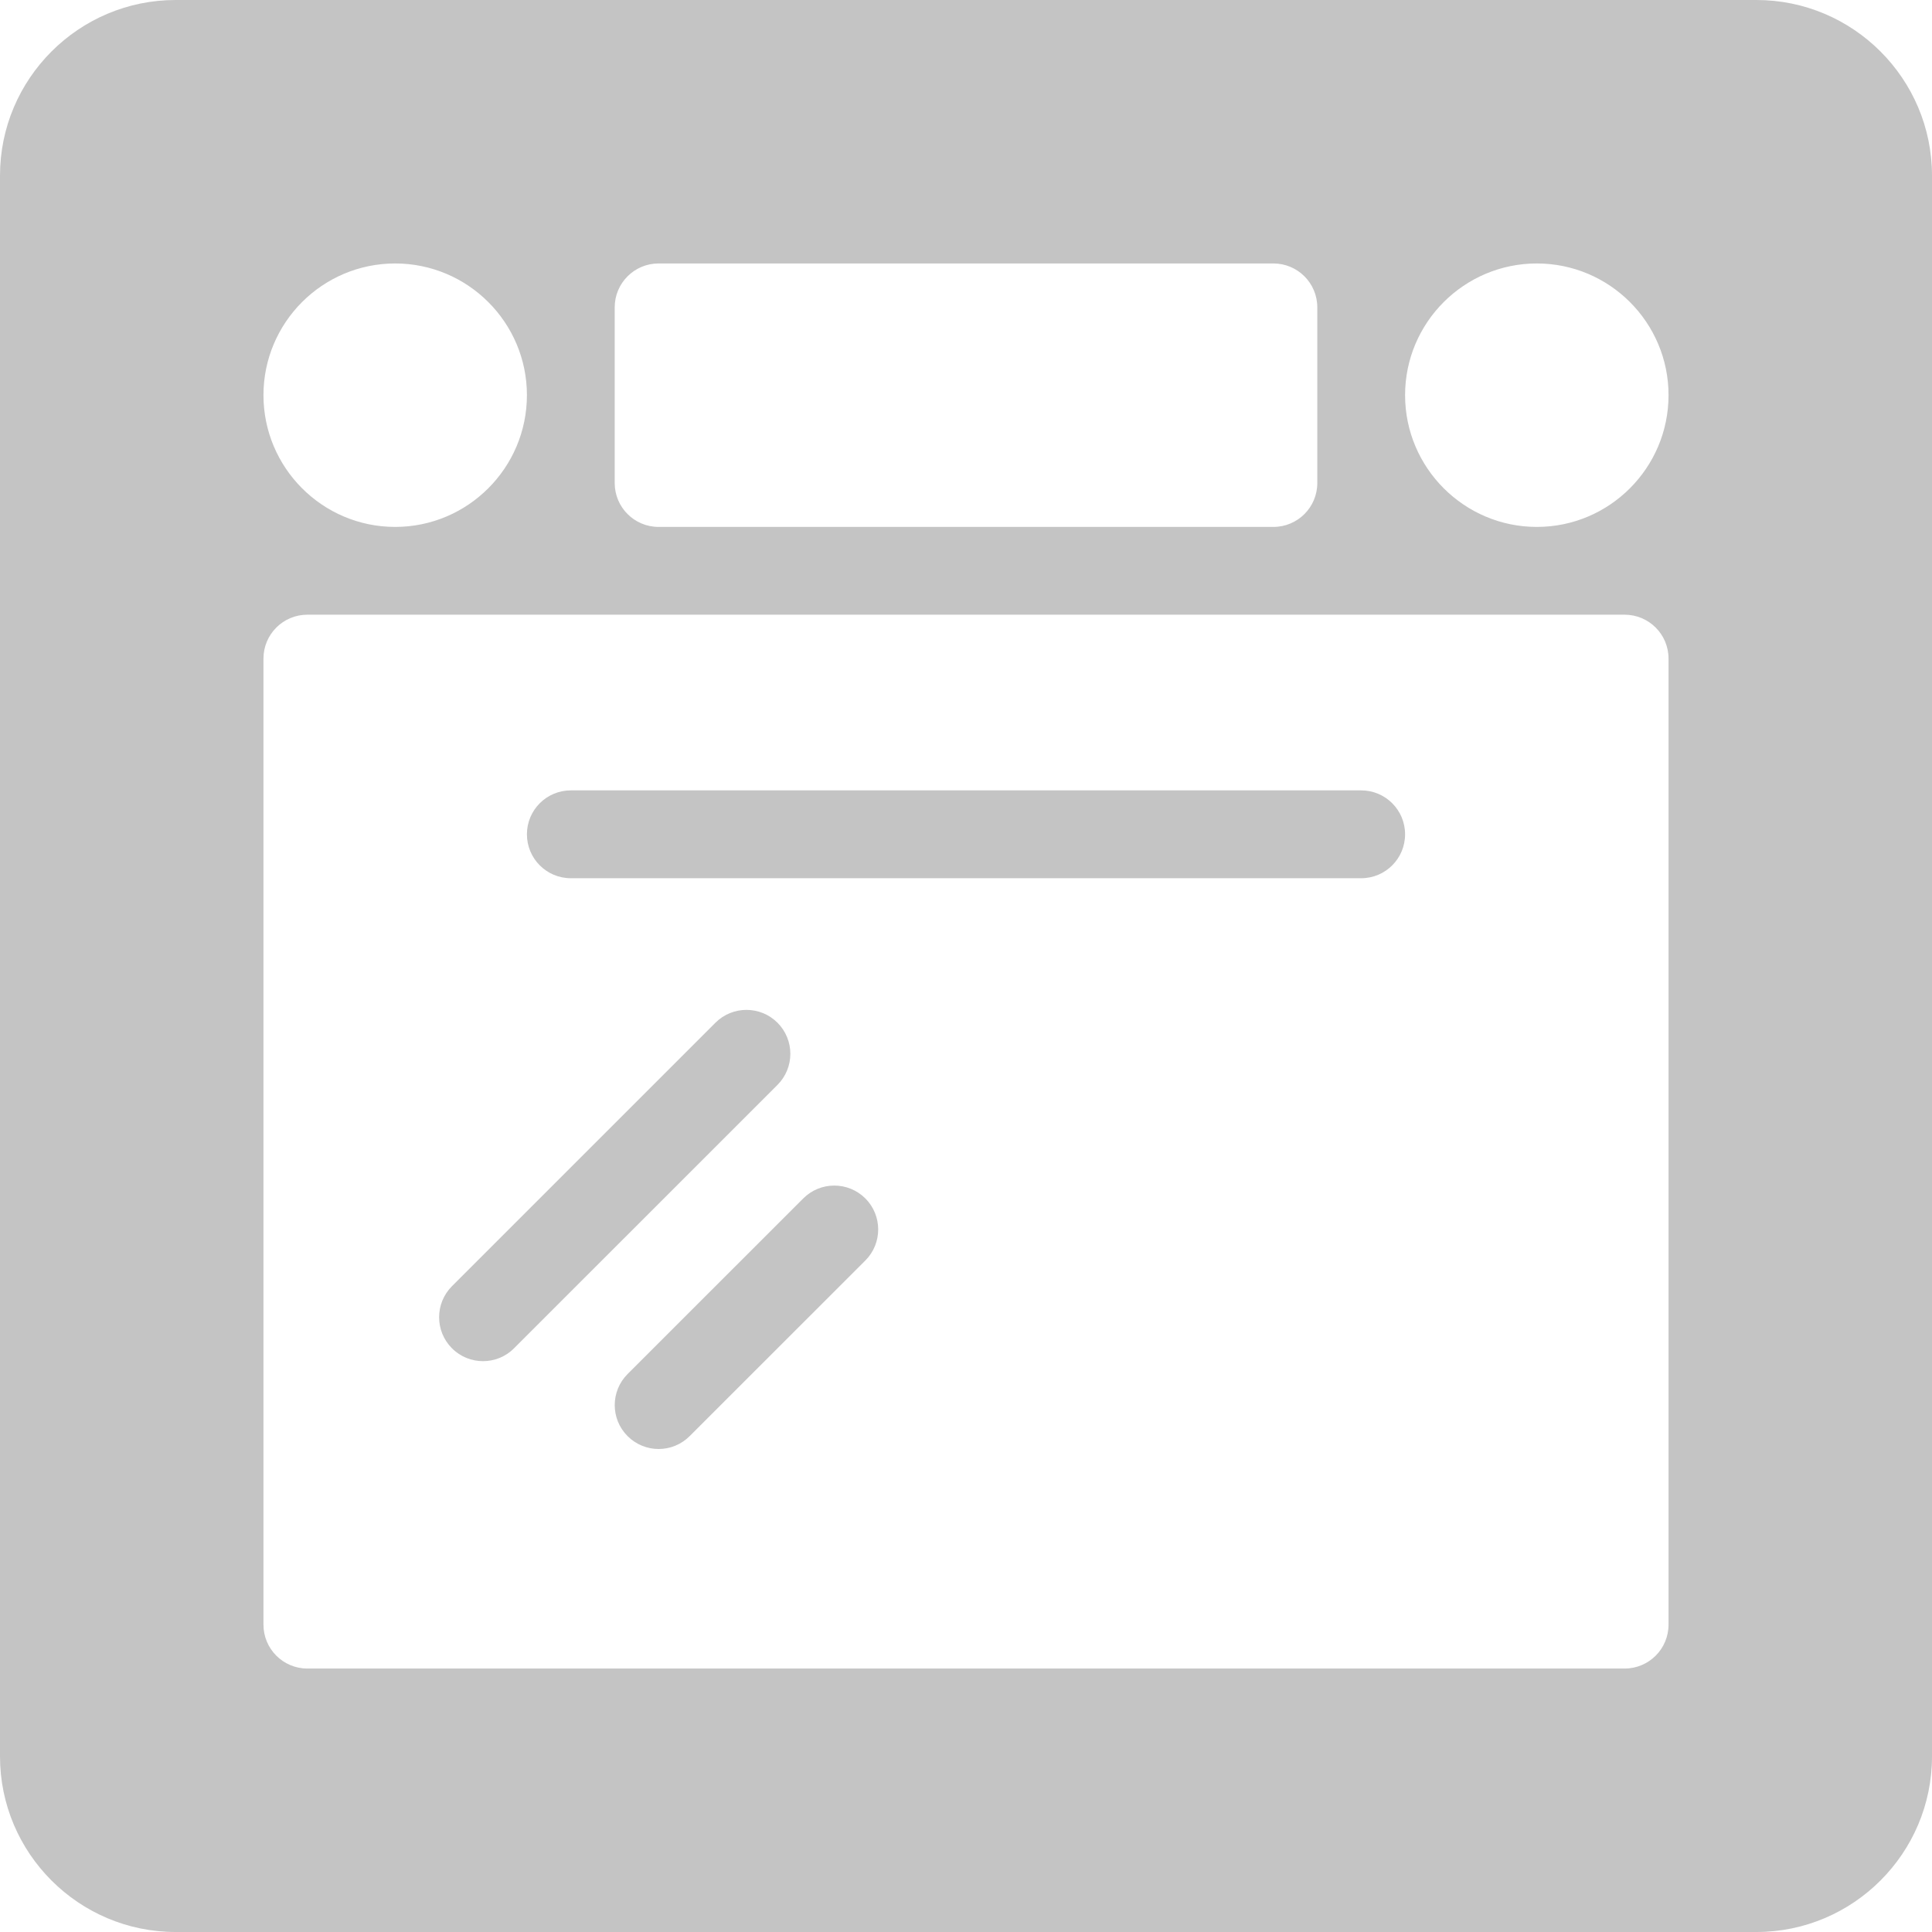 <svg width="30" height="30" viewBox="0 0 30 30" fill="none" xmlns="http://www.w3.org/2000/svg">
<g clip-path="url(#clip4)">
<path d="M21.136 12.273H8.864C8.487 12.273 8.182 12.578 8.182 12.955C8.182 13.332 8.487 13.637 8.864 13.637H21.136C21.513 13.637 21.818 13.332 21.818 12.955C21.818 12.578 21.513 12.273 21.136 12.273Z" fill="#C4C4C4"/>
<path d="M12.073 15.881C11.807 15.615 11.375 15.615 11.109 15.881L7.018 19.972C6.752 20.239 6.752 20.67 7.018 20.936C7.151 21.07 7.326 21.136 7.5 21.136C7.674 21.136 7.849 21.07 7.982 20.936L12.073 16.846C12.339 16.579 12.339 16.148 12.073 15.881Z" fill="#C4C4C4"/>
<path d="M12.473 18.609L9.745 21.336C9.479 21.603 9.479 22.034 9.745 22.3C9.878 22.433 10.053 22.5 10.227 22.5C10.402 22.5 10.576 22.433 10.709 22.3L13.437 19.573C13.703 19.307 13.703 18.875 13.437 18.609C13.17 18.343 12.739 18.343 12.473 18.609Z" fill="#C4C4C4"/>
<path d="M27.273 0H2.727C1.224 0 0 1.223 0 2.727V27.273C0 28.777 1.224 30 2.727 30H27.273C28.776 30 30 28.777 30 27.273V2.727C30 1.223 28.776 0 27.273 0ZM9.545 4.773C9.545 4.396 9.85 4.091 10.227 4.091H19.773C20.15 4.091 20.455 4.396 20.455 4.773V7.5C20.455 7.877 20.15 8.182 19.773 8.182H10.227C9.85 8.182 9.545 7.877 9.545 7.5V4.773ZM6.136 4.091C7.264 4.091 8.182 5.008 8.182 6.136C8.182 7.264 7.264 8.182 6.136 8.182C5.008 8.182 4.091 7.264 4.091 6.136C4.091 5.008 5.008 4.091 6.136 4.091ZM25.909 25.227C25.909 25.604 25.604 25.909 25.227 25.909H4.773C4.396 25.909 4.091 25.604 4.091 25.227V10.227C4.091 9.85 4.396 9.545 4.773 9.545H25.227C25.604 9.545 25.909 9.85 25.909 10.227V25.227ZM23.864 8.182C22.736 8.182 21.818 7.264 21.818 6.136C21.818 5.008 22.736 4.091 23.864 4.091C24.992 4.091 25.909 5.008 25.909 6.136C25.909 7.264 24.992 8.182 23.864 8.182Z" fill="#C4C4C4"/>
</g>
<defs>
<clipPath id="clip4">
<rect width="30" height="30" fill="white"/>
</clipPath>
</defs>
</svg>
